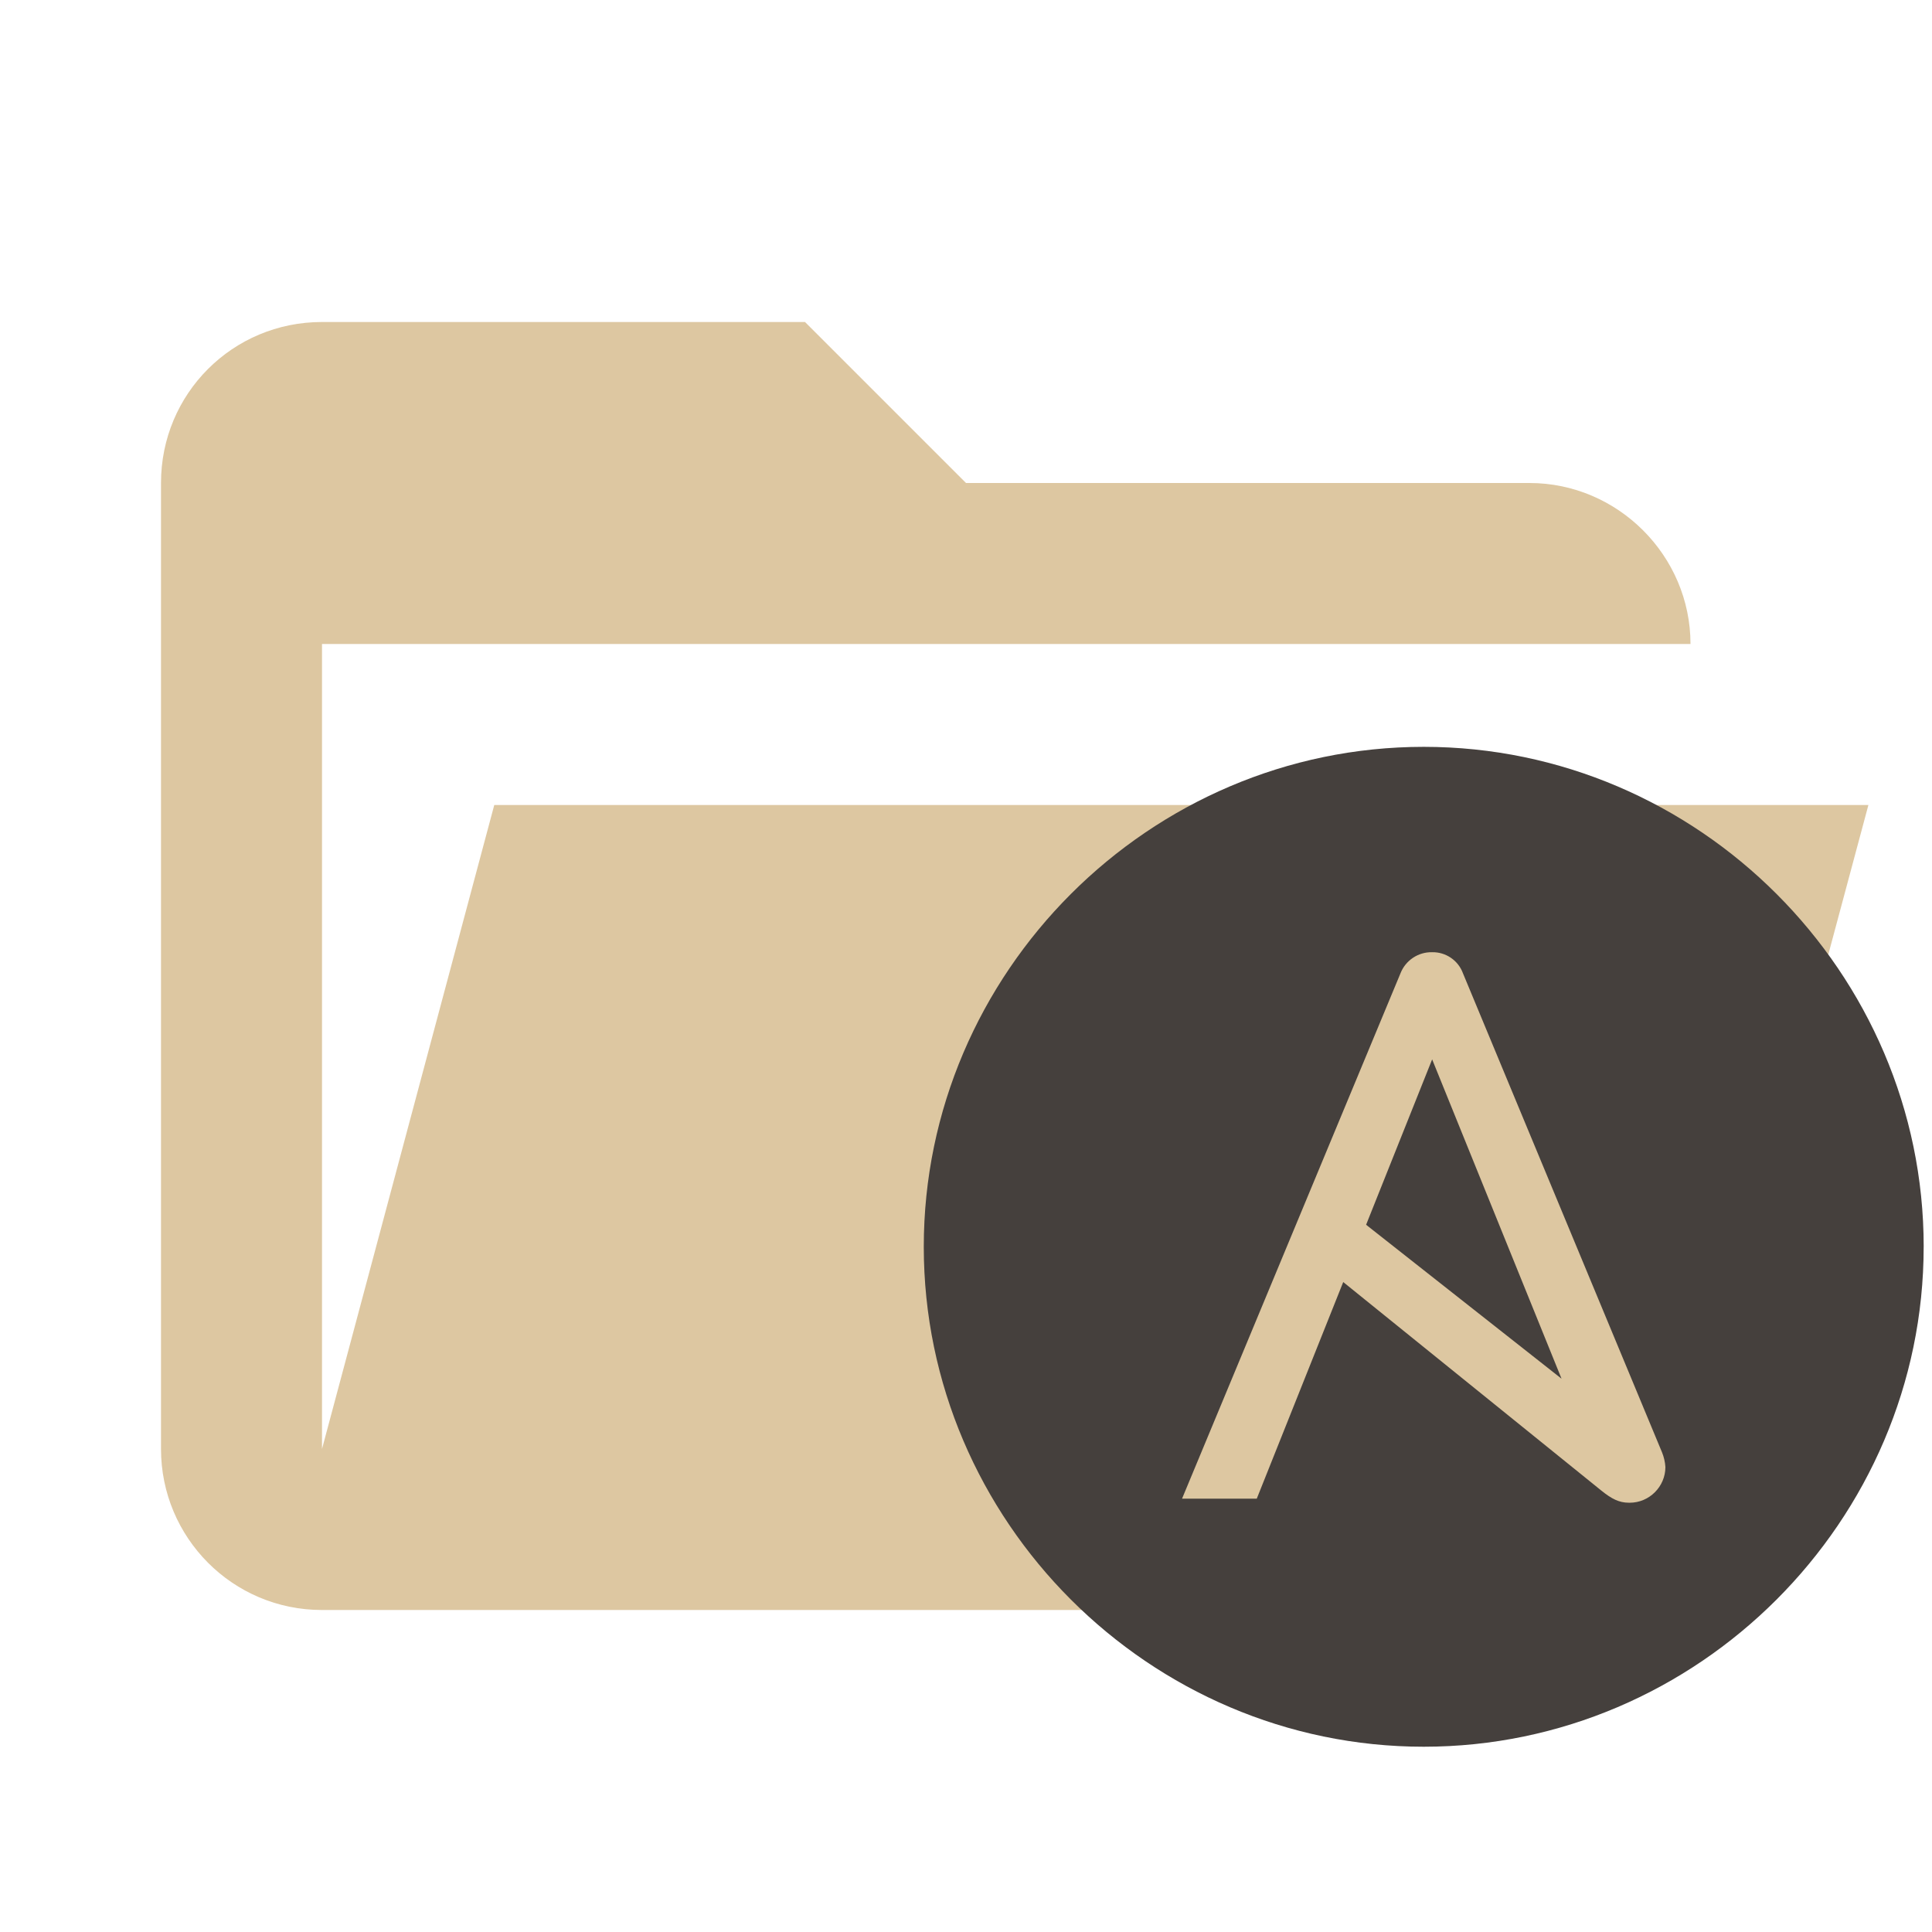 <svg style="clip-rule:evenodd;fill-rule:evenodd;stroke-linejoin:round;stroke-miterlimit:1.414" version="1.1" viewBox="0 0 24 24" xml:space="preserve" xmlns="http://www.w3.org/2000/svg"><path d="m19 20h-15c-1.111 0-2-.9-2-2v-12c0-1.11.89-2 2-2h6l2 2h7c1.097 0 2 .903 2 2h-17v10l2.14-8h17.07l-2.28 8.5c-.23.87-1.011 1.5-1.93 1.5z" style="fill:#ddc7a1"/><g transform="matrix(.938 0 0 .938 6.384 4.186)"><g transform="matrix(.062 0 0 .062 2.563 2.568)"><path d="m259.79 152.92c0 58.585-48.208 106.79-106.79 106.79s-106.79-48.208-106.79-106.79 48.208-106.79 106.79-106.79h.006c58.581 0 106.79 48.206 106.79 106.79v.006" style="fill-rule:nonzero;fill:#45403d"/></g><g transform="matrix(.062 0 0 .062 2.563 2.568)"><path d="m154.8 112.89l27.639 68.209-41.746-32.881 14.107-35.328zm49.096 83.922l-42.51-102.3c-1-2.752-3.658-4.574-6.586-4.513-2.973-.068-5.686 1.742-6.765 4.513l-46.657 112.21h15.961l18.468-46.268 55.117 44.53c2.219 1.794 3.816 2.605 5.897 2.605.06.001.119.002.179.002 4.182 0 7.624-3.442 7.624-7.625v-.006c-.072-1.082-.318-2.145-.728-3.149" style="fill-rule:nonzero;fill:#ddc7a1"/></g></g></svg>
